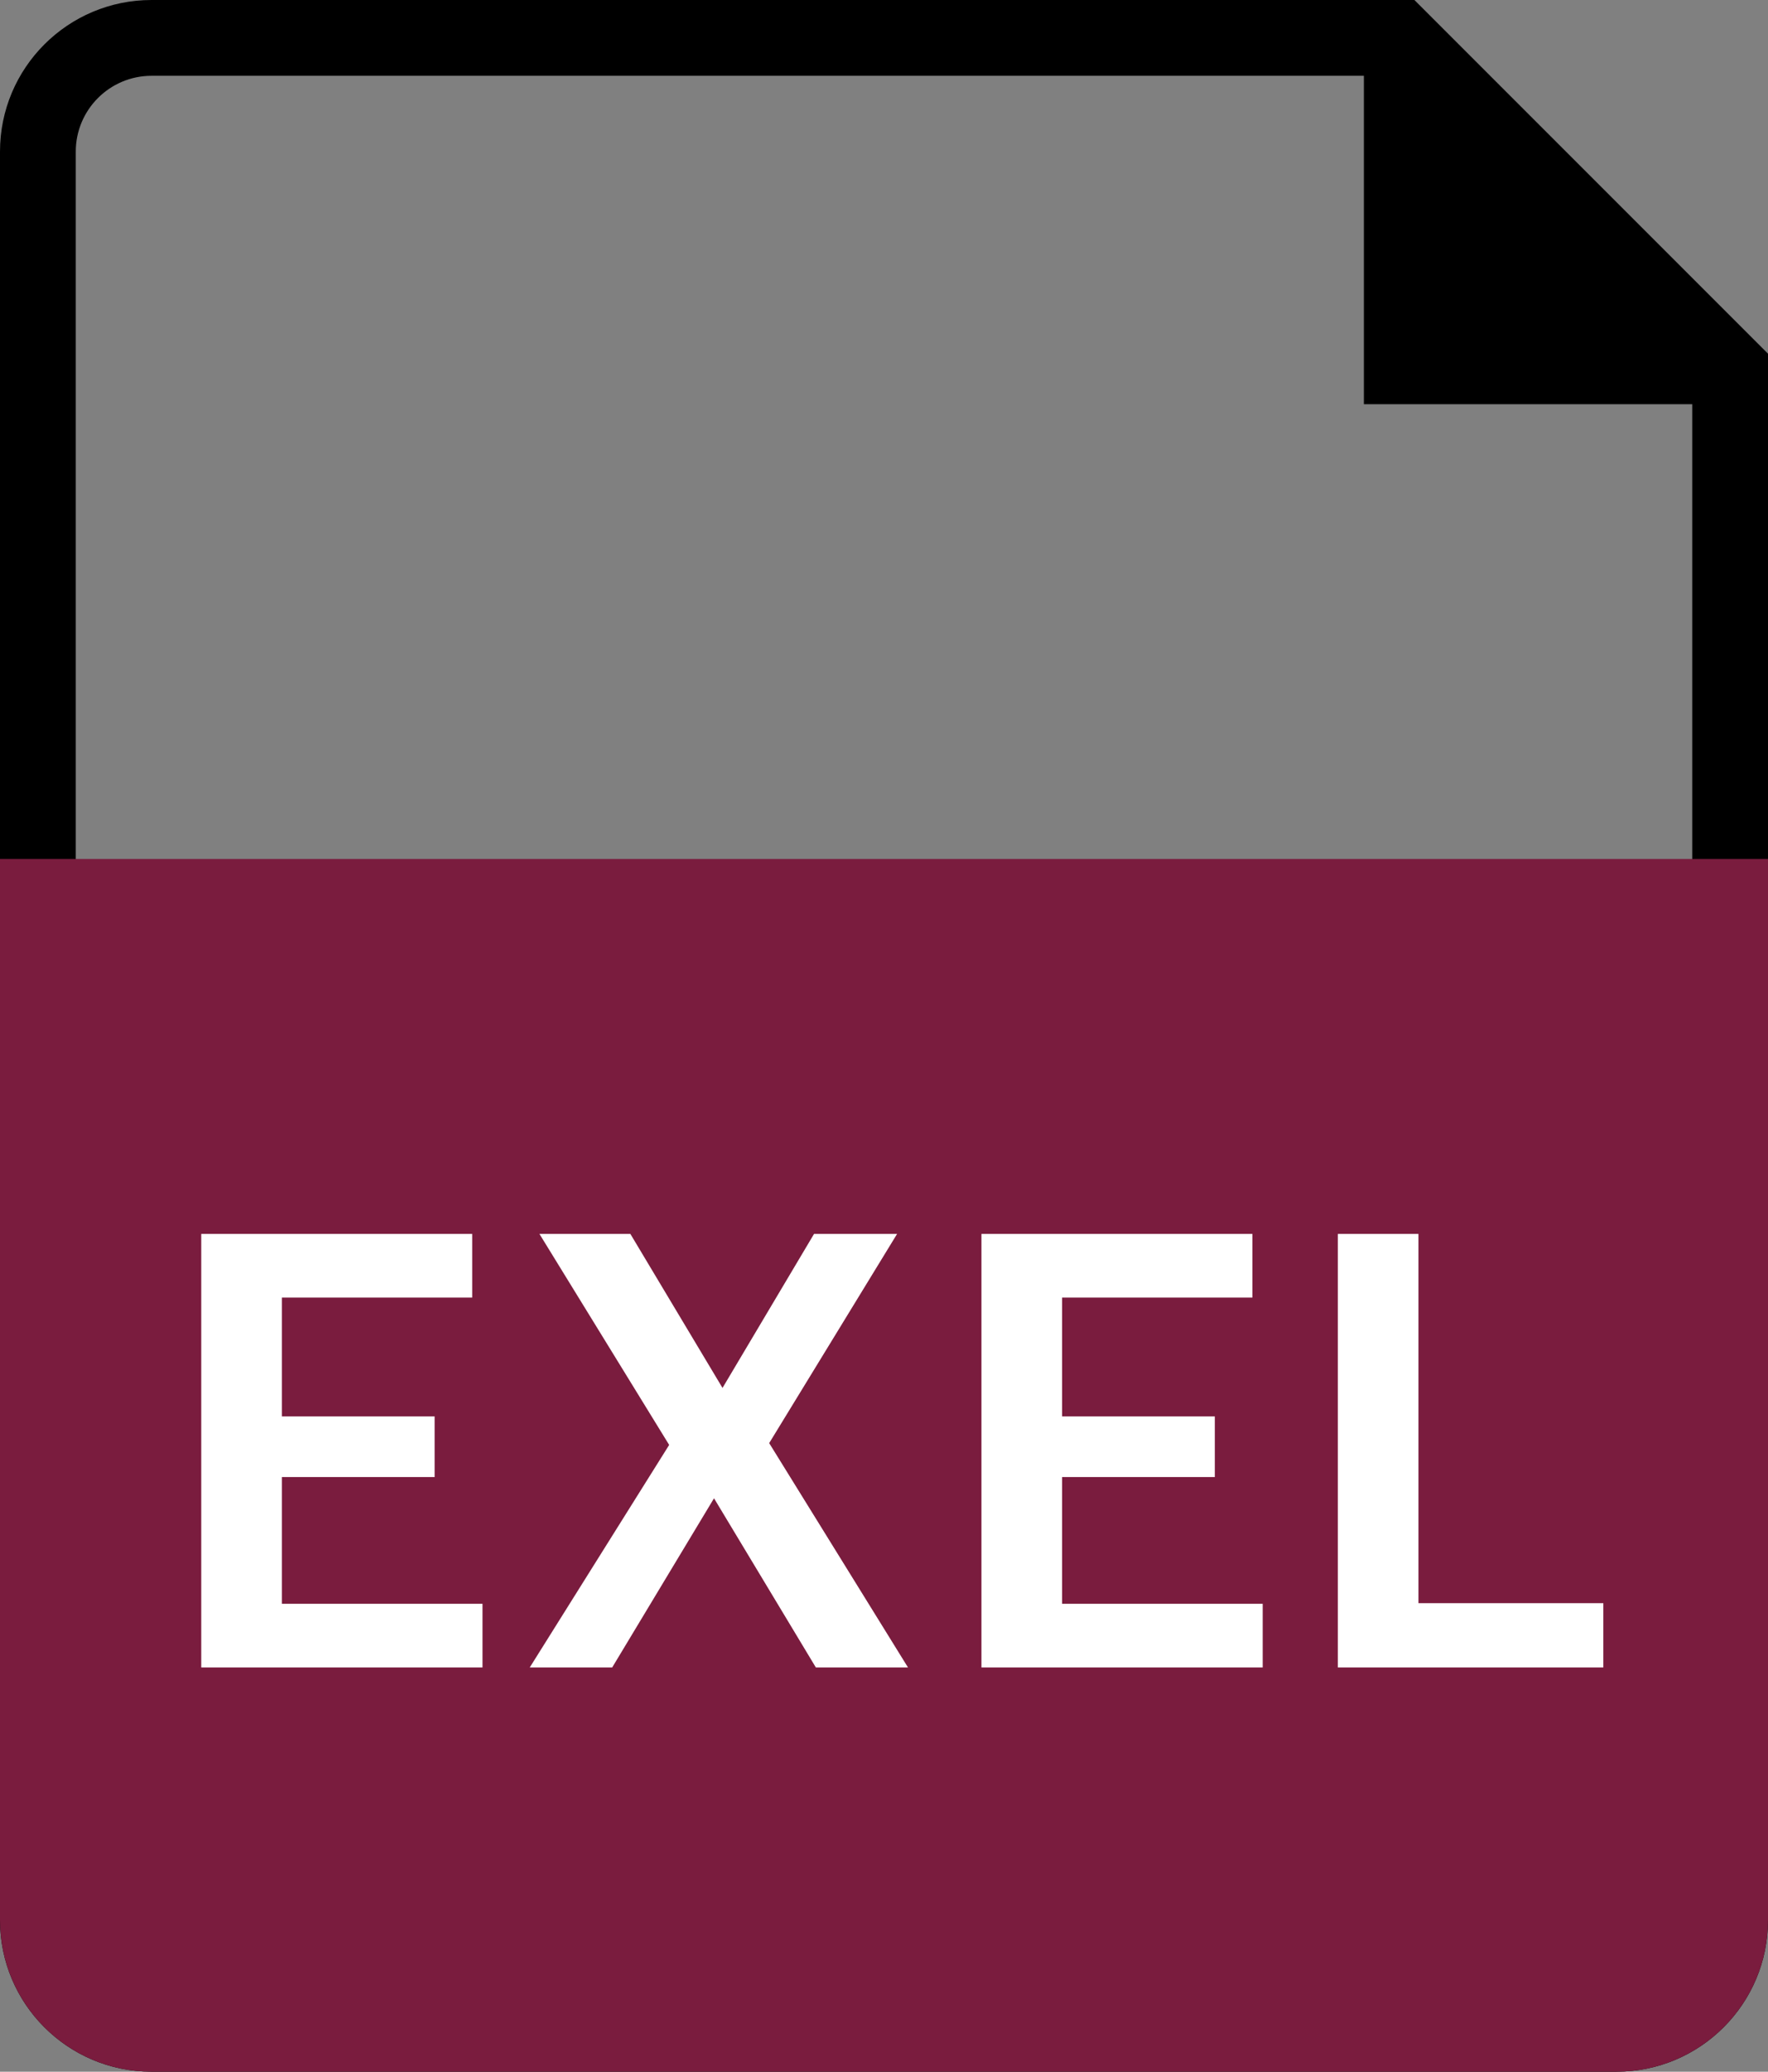 <svg width="35" height="41" viewBox="0 0 35 41" fill="none" xmlns="http://www.w3.org/2000/svg">
<rect x="0" y="0" width="35" height="41" fill="#808080" stroke="none"/>
<path fill-rule="evenodd" clip-rule="evenodd" d="M32 39.5H3C2.172 39.5 1.5 38.828 1.5 38V3C1.5 2.172 2.172 1.5 3 1.5H27V8H33.5V38C33.5 38.828 32.828 39.5 32 39.5ZM35 8V38C35 39.657 33.657 41 32 41H3C1.343 41 0 39.657 0 38V3C0 1.343 1.343 0 3 0H27H28L35 7V8Z" fill="black"/>
<path d="M0 17H35V38C35 39.657 33.657 41 32 41H3C1.343 41 0 39.657 0 38V17Z" fill="#7A1C3E"/>
<path d="M3.984 24.42H9.348V25.68H5.58V28.032H8.604V29.232H5.58V31.74H9.552V33H3.984V24.42ZM13.247 28.596L10.679 24.42H12.479L14.303 27.468L16.115 24.42H17.759L15.227 28.56L17.975 33H16.151L14.135 29.652L12.119 33H10.487L13.247 28.596ZM19.429 24.42H24.793V25.68H21.025V28.032H24.049V29.232H21.025V31.74H24.997V33H19.429V24.42ZM26.484 24.42H28.08V31.728H31.74V33H26.484V24.42Z" fill="white"/>
</svg>
